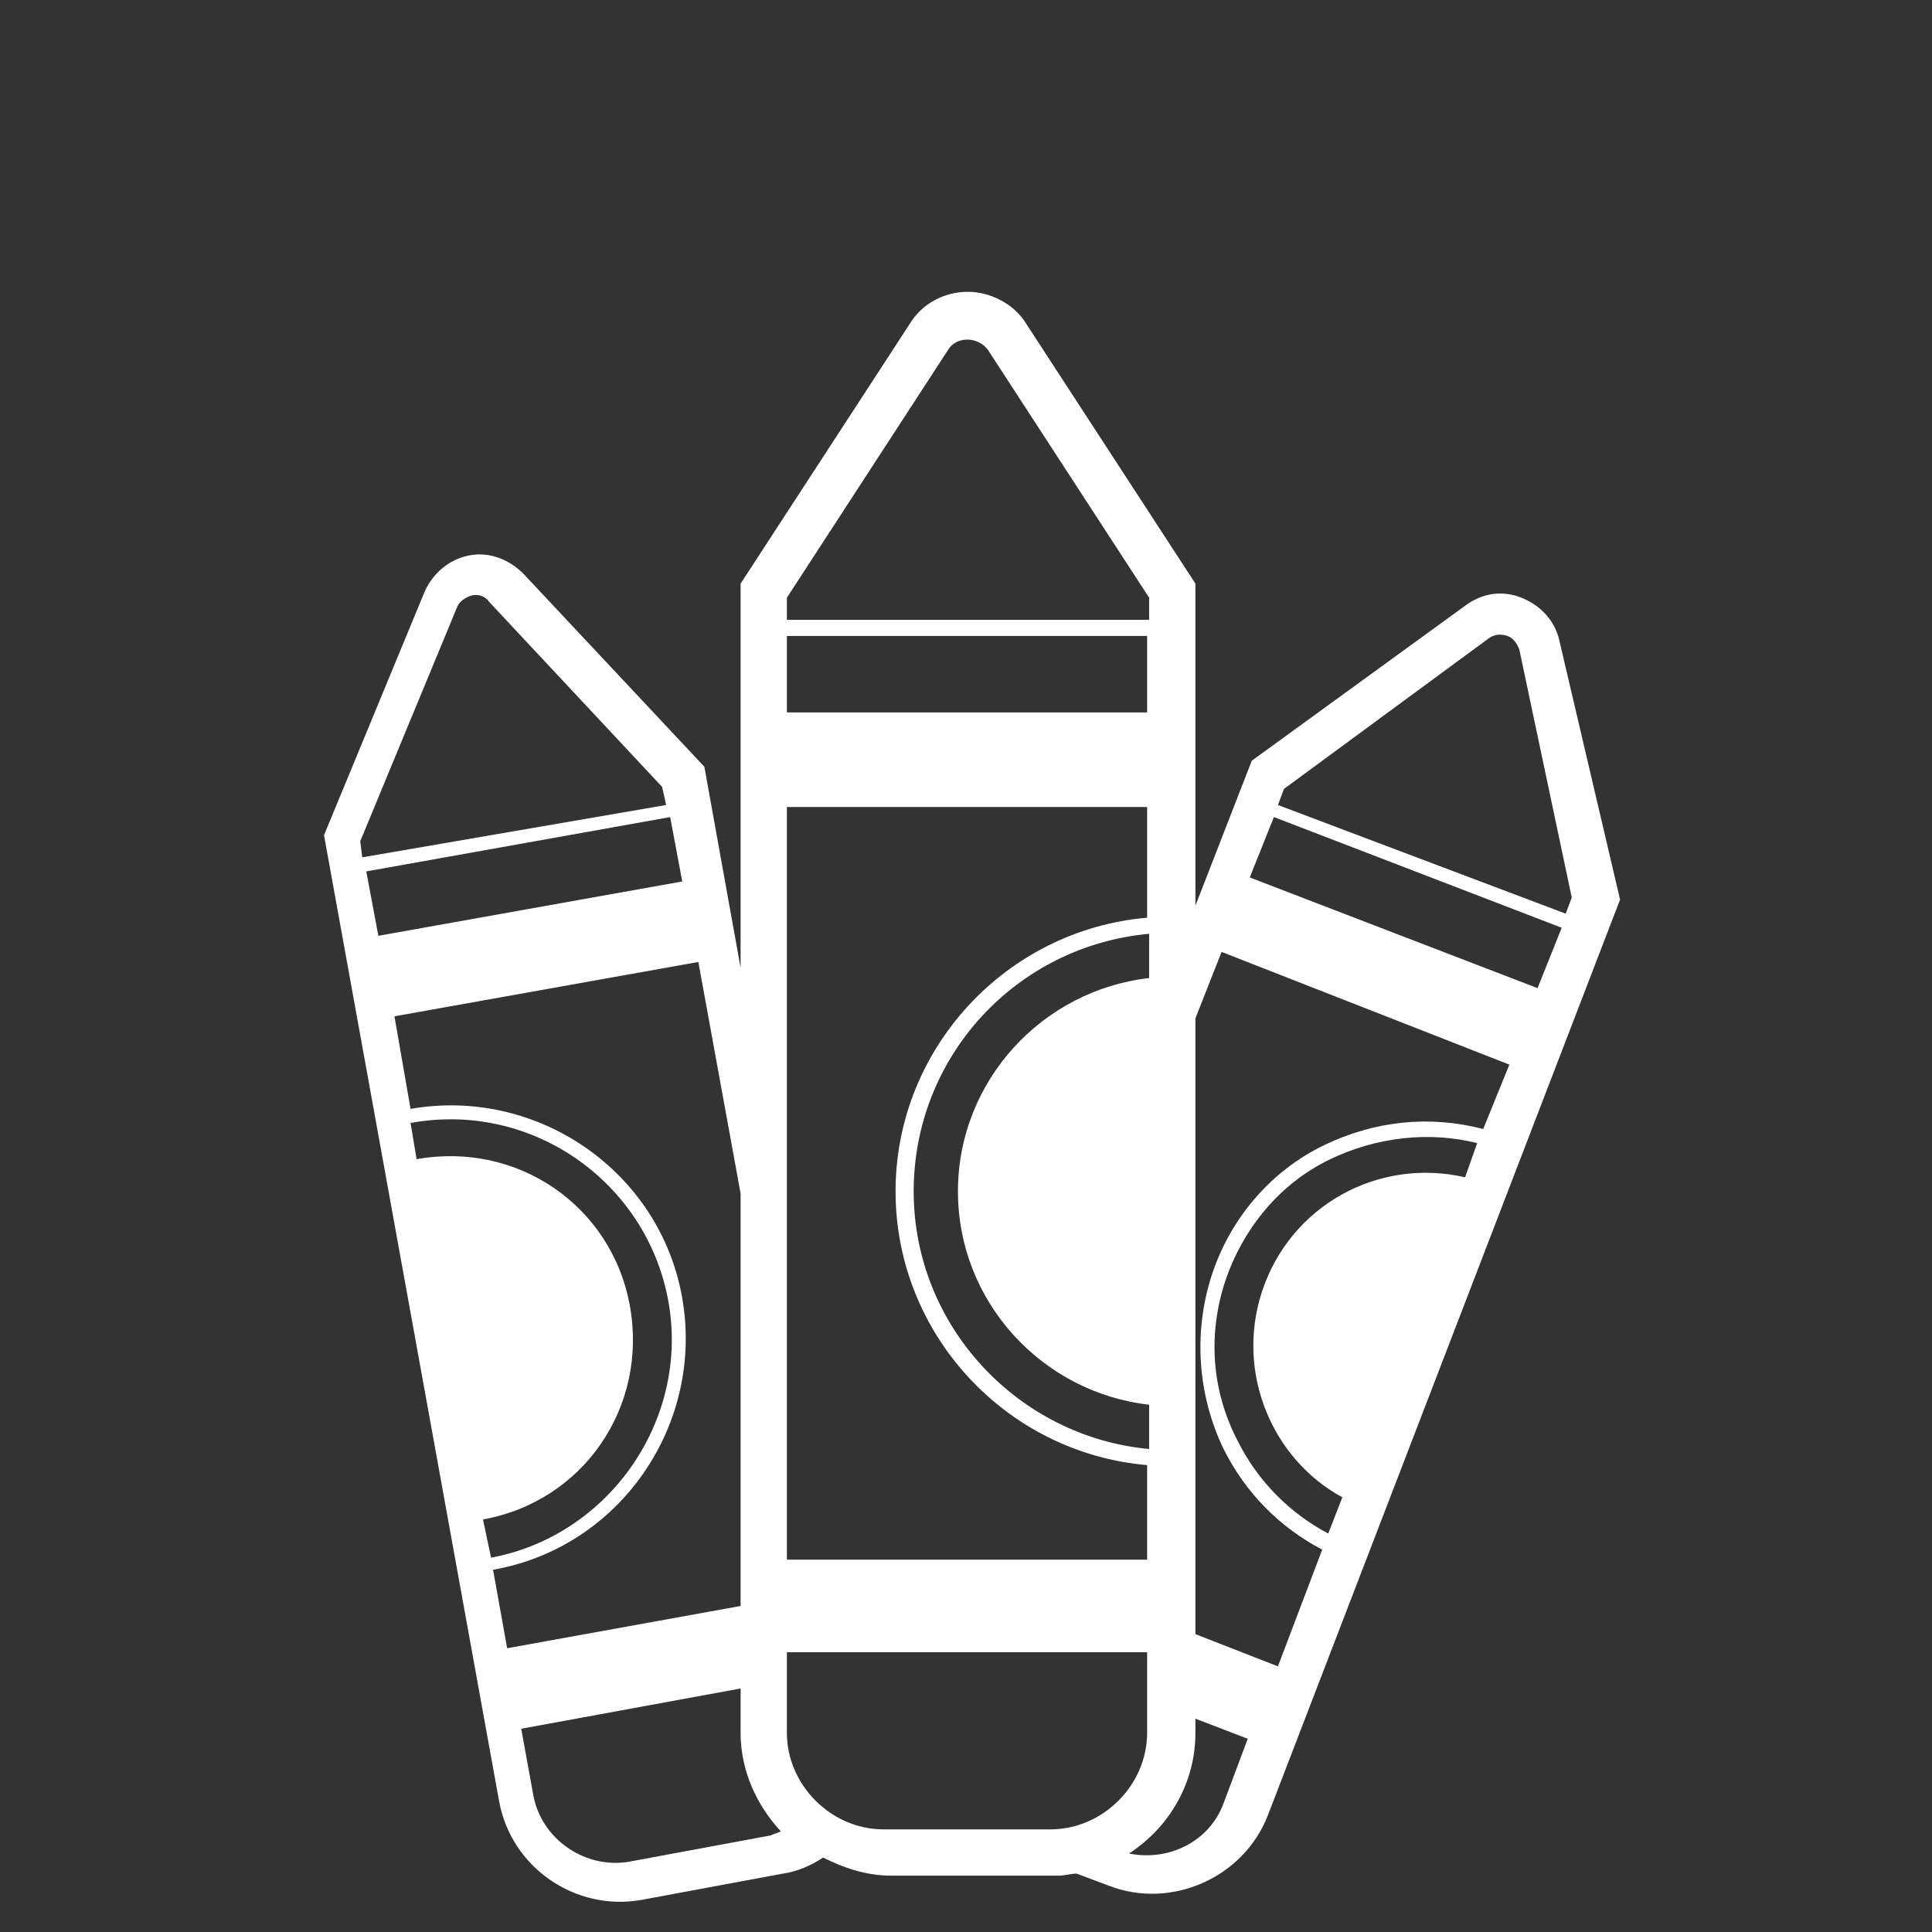 <svg id="Layer_1" xmlns="http://www.w3.org/2000/svg" viewBox="0 0 96 96" version="1.1" xmlns:xlink="http://www.w3.org/1999/xlink" >
<rect x="0" y="0" width="96" height="96" fill="#333333" stroke="none"/>
<g>
<path class="st0" fill="#fff" d="M77.5 31.9c-.2-1-.9-1.8-1.9-2.2-1-.4-2-.2-2.8.4l-10.6 7.7-2.8 7.2V29L51 16.1c-.6-1-1.8-1.6-2.9-1.6-1.2 0-2.3.6-2.9 1.6L36.8 29v57.1c0 1.9.8 3.6 2 4.9-.2.1-.3.1-.5.2l-7 1.3c-2.2.4-4.4-1.1-4.8-3.3l-.6-3.3 10.9-2v-4.1l-11.6 2.1-.7-3.9c6.3-1.1 10.5-7.2 9.4-13.5-1.1-6.3-7.2-10.5-13.5-9.4l-.8-4.6 15.1-2.7L37 60.4V49.2l-2-11.1-9-9.6c-.7-.7-1.7-1.1-2.7-.9-1 .2-1.8.9-2.2 1.8l-5 12.1 8.7 48c.6 3.3 3.8 5.5 7.1 4.9l7-1.3c.7-.1 1.4-.4 2-.8 1 .5 2.1.9 3.4.9h8.3c.3 0 .6-.1.9-.1l1.6.6c3.1 1.2 6.7-.4 7.9-3.5l17.5-45.5-3-12.8zm-59.6 9.9l4.8-11.6c.1-.3.4-.5.7-.6.3-.1.7 0 .9.3l8.6 9.2.2.9L18 42.6l-.1-.8zm.3 1.5l15.1-2.7.6 3.2-15.1 2.7-.6-3.2zM24 75.5c5-.9 8.2-5.6 7.3-10.6-.9-5-5.6-8.2-10.6-7.3l-.3-1.8c6-1.1 11.7 2.9 12.8 8.8s-2.9 11.7-8.8 12.8l-.4-1.9zm33.1 2h-18V40.1H57v5.5c-7 .6-12.5 6.5-12.5 13.6S50 72.2 57 72.8v4.7zm0-42.1h-18v-3.8H57v3.8zm0 13.2c-5.3.6-9.5 5.1-9.5 10.6s4.2 10 9.5 10.6V72c-6.5-.6-11.7-6.1-11.7-12.8 0-6.7 5.1-12.2 11.7-12.8v2.2zm-10-31.2c.4-.7 1.5-.7 2 0l8 12.3v1.1h-18v-1.1l8-12.3zm-7.6 74.3l.1.1s0-.1-.1-.1zm4.4-.8c-2.6 0-4.8-2.2-4.8-4.8v-4H57v4c0 2.6-2.2 4.8-4.8 4.8h-8.3zm10.8 1.9zm6.1-3.2c-.7 1.9-2.7 2.9-4.7 2.5 2-1.3 3.3-3.5 3.3-6v-.7l2.6 1-1.2 3.2zm12-31.1c-4.3-1-8.7 1.4-10.1 5.7-1.3 4 .5 8.3 4 10.2l-.7 1.8c-1.9-1-3.5-2.6-4.5-4.6-1.3-2.5-1.5-5.3-.6-8 .9-2.6 2.7-4.8 5.2-6 2.3-1.1 4.9-1.4 7.3-.8l-.6 1.7zm.9-2.4c-2.7-.7-5.4-.4-7.9.8-2.7 1.3-4.7 3.7-5.6 6.5s-.7 5.9.6 8.6c1.1 2.2 2.8 3.9 4.9 5l-2.2 5.8-4.1-1.6V50.6l1.3-3.3L75 52.9l-1.3 3.2zm2.7-7l-14.3-5.5 1.2-3 14.3 5.5-1.2 3zM63.5 40l.3-.8L74 31.7c.3-.2.6-.2.9-.1.3.1.5.4.6.7l2.6 12.3-.3.8L63.5 40z"></path>></g>
</svg>
